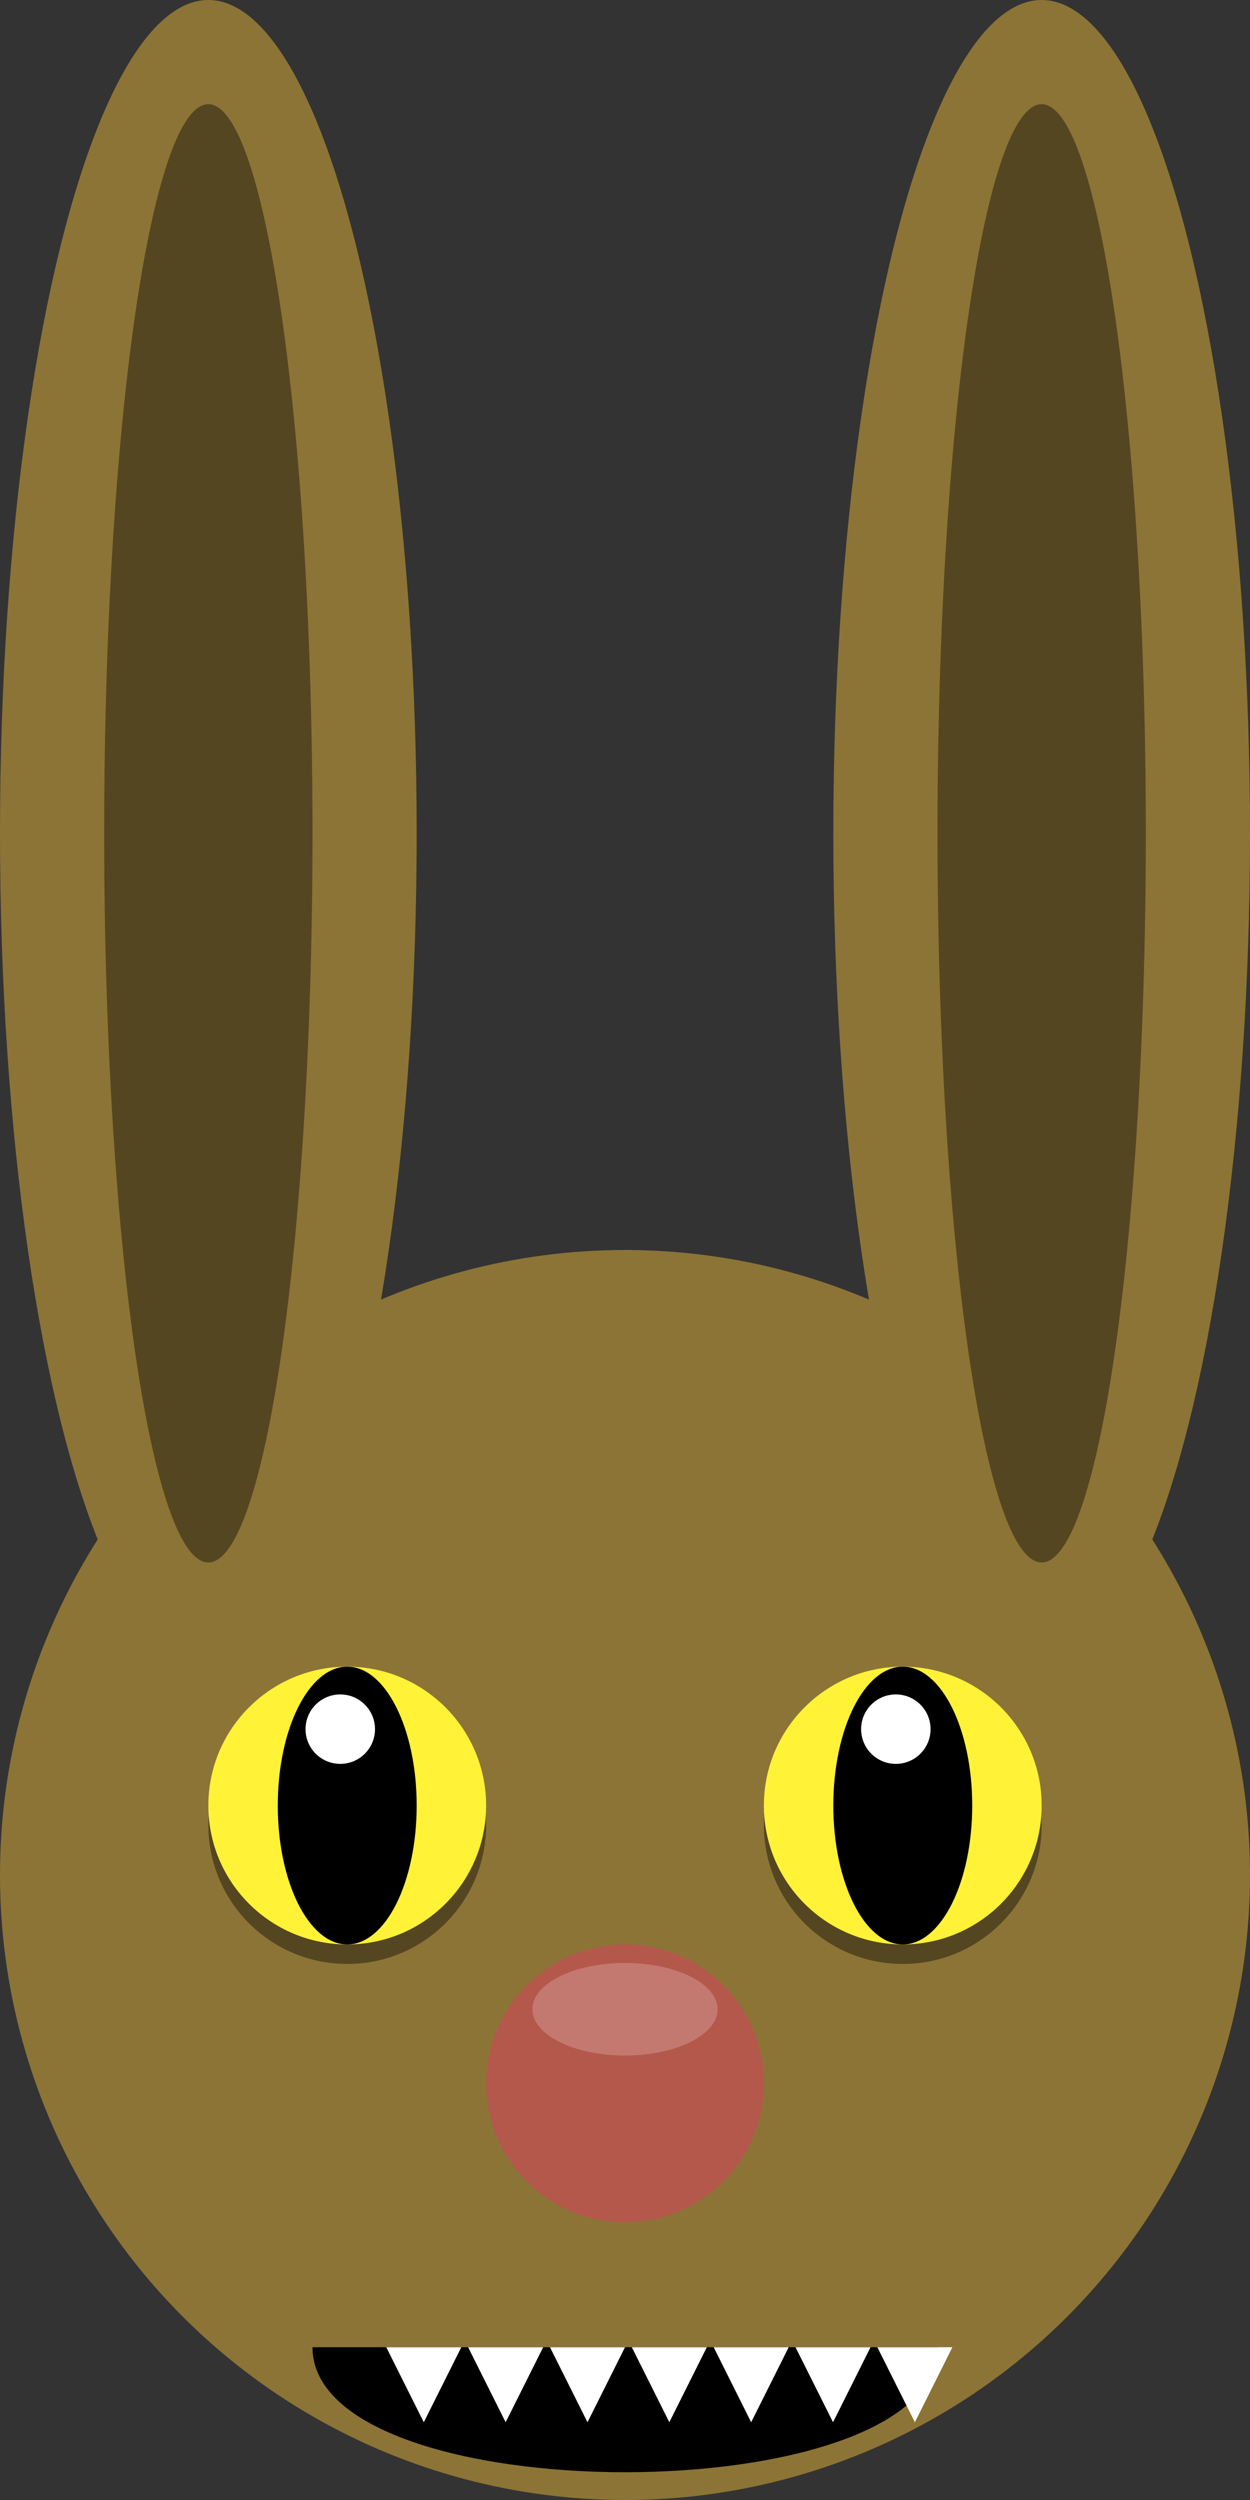 <svg viewBox="0 0 64 128" xmlns="http://www.w3.org/2000/svg">
<rect x="0" y="0" width="64" height="128" fill="#333333" stroke="none"/>
<g>
<g>
<ellipse cx="32" cy="96" rx="32" ry="32" style="opacity:1;fill:#8c7436"/>
</g>
<g>
<ellipse cx="10.667" cy="42.667" rx="10.667" ry="42.667" style="opacity:1;fill:#8c7436"/>
<ellipse cx="10.667" cy="42.667" rx="5.333" ry="37.333" style="opacity:0.4;fill:black;"/>
</g>
<g>
<ellipse cx="53.333" cy="42.667" rx="10.667" ry="42.667" style="opacity:1;fill:#8c7436"/>
<ellipse cx="53.333" cy="42.667" rx="5.333" ry="37.333" style="opacity:0.4;fill:black;"/>
</g>
<g>
<ellipse cx="32" cy="106.667" rx="7.111" ry="7.111" style="opacity:1;fill:#b4584c"/>
<ellipse cx="32" cy="102.874" rx="4.741" ry="2.37" style="opacity:0.2;fill:white;"/>
</g>
<g>
<ellipse cx="46.222" cy="93.444" rx="7.111" ry="7.111" style="opacity:0.4;fill:black;"/>
<ellipse cx="46.222" cy="92.444" rx="7.111" ry="7.111" style="opacity:1;fill:#fff237"/>
<ellipse cx="46.222" cy="92.444" rx="3.556" ry="7.111" style="opacity:1;fill:black"/>
<ellipse cx="45.867" cy="88.533" rx="1.778" ry="1.778" style="opacity:1;fill:white"/>
</g>
<g>
<ellipse cx="17.778" cy="93.444" rx="7.111" ry="7.111" style="opacity:0.4;fill:black;"/>
<ellipse cx="17.778" cy="92.444" rx="7.111" ry="7.111" style="opacity:1;fill:#fff237"/>
<ellipse cx="17.778" cy="92.444" rx="3.556" ry="7.111" style="opacity:1;fill:black"/>
<ellipse cx="17.422" cy="88.533" rx="1.778" ry="1.778" style="opacity:1;fill:white"/>
</g>
<g>
<path d="M16,120.178 c0,8.533,32,8.533,32,0 z" fill="black" opacity="1"/>
<g>
<g>
<path d="M19.778,120.178 L23.619,120.178 L21.698,124.019 z" fill="white" opacity="1"/>
<path d="M23.968,120.178 L27.81,120.178 L25.889,124.019 z" fill="white" opacity="1"/>
<path d="M28.159,120.178 L32,120.178 L30.079,124.019 z" fill="white" opacity="1"/>
<path d="M32.349,120.178 L36.19,120.178 L34.27,124.019 z" fill="white" opacity="1"/>
<path d="M36.54,120.178 L40.381,120.178 L38.46,124.019 z" fill="white" opacity="1"/>
<path d="M40.73,120.178 L44.571,120.178 L42.651,124.019 z" fill="white" opacity="1"/>
<path d="M44.921,120.178 L48.762,120.178 L46.841,124.019 z" fill="white" opacity="1"/>
</g>
</g>
</g>
</g>
</svg>